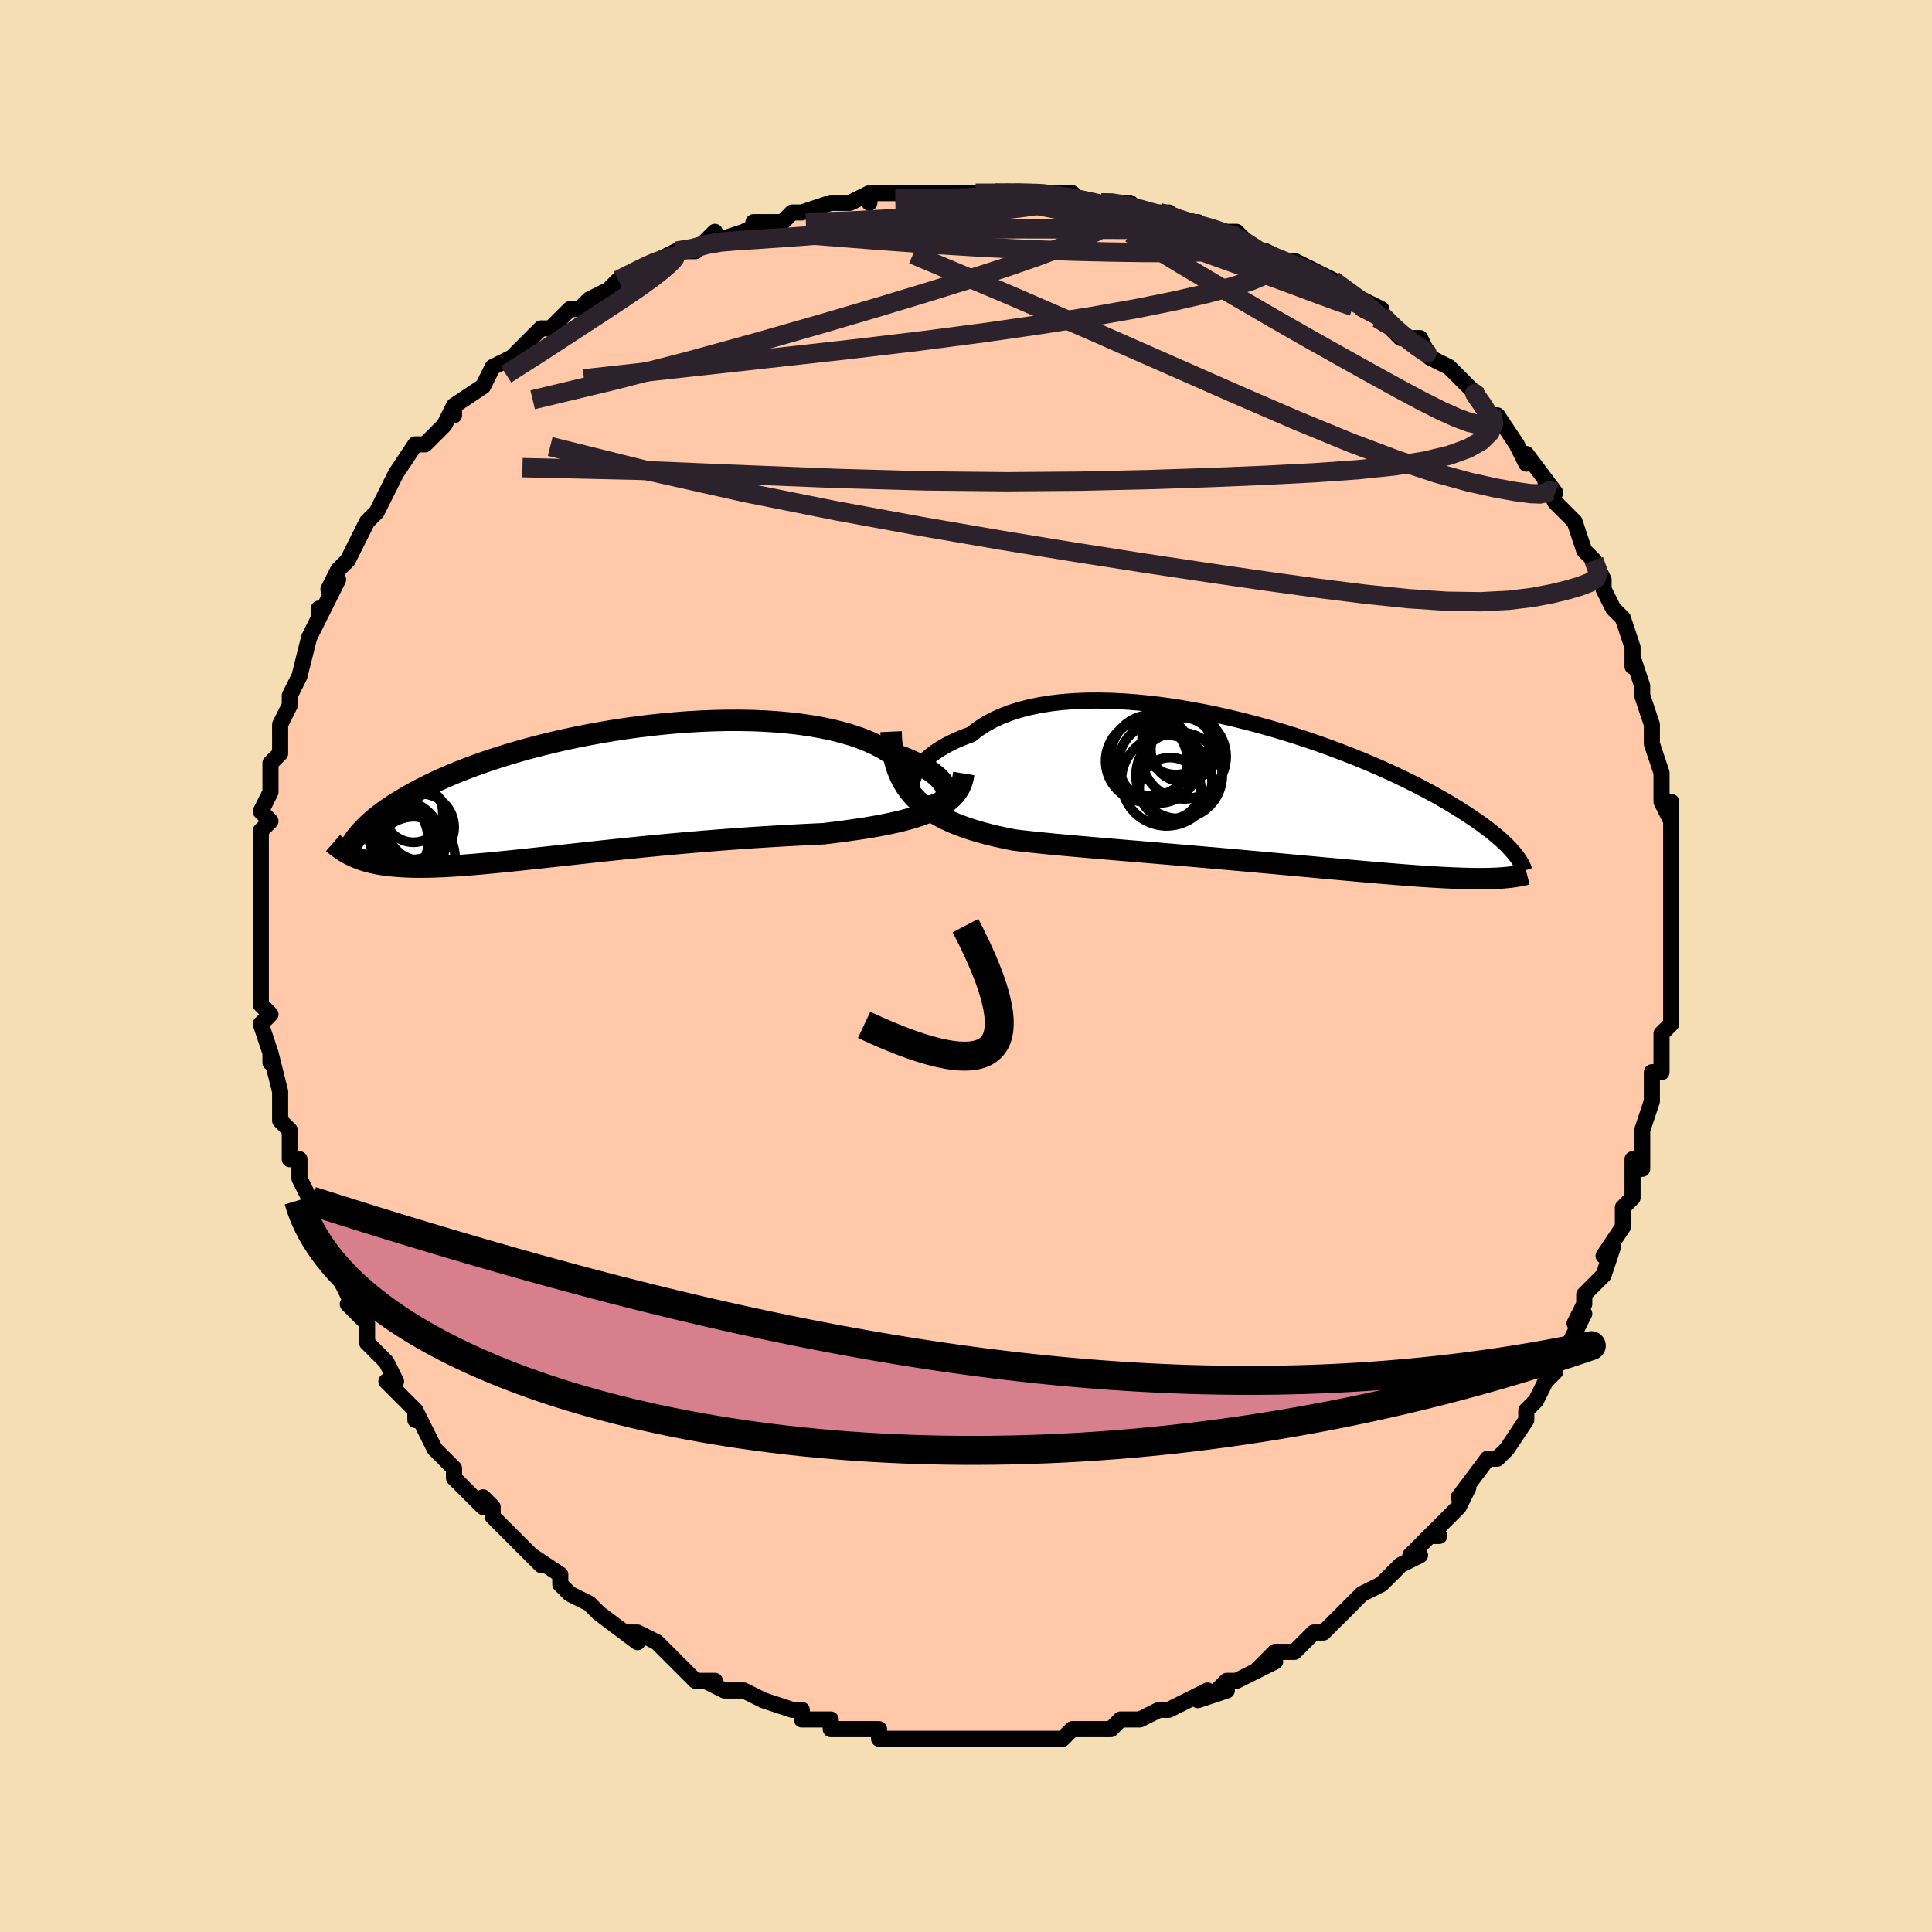 <svg viewBox="-100 -100 200 200" xmlns="http://www.w3.org/2000/svg" width="400" height="400" id="face-svg"><defs><clipPath id="leftEyeClipPath"><polyline points="37.692,-0.195,37.65,-0.456,37.553,-0.725,37.403,-1.002,37.199,-1.283,36.944,-1.568,36.638,-1.854,36.281,-2.139,35.876,-2.423,35.423,-2.704,34.924,-2.981,34.38,-3.251,33.792,-3.515,33.162,-3.771,32.491,-4.017,31.781,-4.254,31.114,-4.664,30.383,-5.051,29.589,-5.413,28.734,-5.749,27.821,-6.059,26.853,-6.341,25.833,-6.594,24.765,-6.818,23.653,-7.014,22.5,-7.18,21.31,-7.317,20.087,-7.425,18.836,-7.505,17.56,-7.557,16.263,-7.581,14.95,-7.579,13.624,-7.55,12.29,-7.497,10.952,-7.419,9.613,-7.318,8.277,-7.196,6.947,-7.052,5.627,-6.888,4.321,-6.706,3.031,-6.507,1.761,-6.291,0.512,-6.061,-0.712,-5.817,-1.908,-5.56,-3.076,-5.292,-4.213,-5.014,-5.318,-4.728,-6.388,-4.433,-7.422,-4.133,-8.421,-3.826,-9.382,-3.516,-10.305,-3.201,-11.19,-2.885,-12.038,-2.567,-12.847,-2.248,-13.618,-1.93,-14.353,-1.612,-15.051,-1.296,-15.713,-0.983,-16.342,-0.672,-16.938,-0.364,-17.504,-0.059,-18.04,0.241,-18.549,0.537,-19.032,0.829,-19.491,1.117,-19.924,1.402,-20.332,1.682,-20.715,1.959,-21.075,2.232,-21.412,2.501,-21.727,2.766,-22.021,3.027,-22.295,3.283,-22.549,3.535,-22.786,3.782,-23.005,4.025,-23.207,4.264,-23.394,4.498,-23.927,6.388,-23.7,6.497,-23.465,6.601,-23.221,6.701,-22.966,6.797,-22.702,6.888,-22.427,6.974,-22.141,7.055,-21.842,7.131,-21.532,7.202,-21.208,7.267,-20.871,7.327,-20.52,7.381,-20.154,7.43,-19.772,7.472,-19.376,7.509,-18.964,7.541,-18.535,7.568,-18.088,7.588,-17.621,7.603,-17.133,7.611,-16.624,7.613,-16.092,7.608,-15.536,7.596,-14.956,7.576,-14.35,7.55,-13.718,7.516,-13.059,7.476,-12.374,7.428,-11.661,7.373,-10.921,7.312,-10.153,7.244,-9.357,7.17,-8.533,7.09,-7.682,7.005,-6.804,6.914,-5.899,6.818,-4.969,6.718,-4.012,6.614,-3.031,6.507,-2.027,6.397,-1,6.284,0.049,6.169,1.118,6.053,2.206,5.936,3.311,5.819,4.432,5.703,5.566,5.587,6.713,5.473,7.871,5.361,9.036,5.251,10.208,5.145,11.384,5.041,12.562,4.942,13.74,4.847,14.914,4.757,16.084,4.671,17.246,4.59,18.399,4.514,19.539,4.444,20.664,4.378,21.772,4.317,22.86,4.26,23.926,4.208,24.967,4.159,25.886,4.047,26.789,3.932,27.674,3.812,28.541,3.686,29.388,3.554,30.212,3.415,31.013,3.268,31.789,3.113,32.538,2.947,33.259,2.771,33.949,2.583,34.608,2.382,35.234,2.167,35.824,1.936,36.378,1.688"></polyline></clipPath><clipPath id="rightEyeClipPath"><polyline points="-37.11,-1.083,-37.053,-1.439,-36.942,-1.803,-36.779,-2.174,-36.562,-2.547,-36.294,-2.921,-35.975,-3.292,-35.605,-3.659,-35.186,-4.02,-34.719,-4.372,-34.204,-4.715,-33.644,-5.045,-33.039,-5.362,-32.391,-5.665,-31.7,-5.951,-30.97,-6.221,-30.303,-6.748,-29.567,-7.235,-28.764,-7.682,-27.896,-8.085,-26.967,-8.445,-25.979,-8.76,-24.936,-9.03,-23.841,-9.256,-22.698,-9.437,-21.512,-9.573,-20.286,-9.666,-19.024,-9.717,-17.732,-9.726,-16.413,-9.696,-15.072,-9.627,-13.713,-9.521,-12.341,-9.381,-10.959,-9.207,-9.572,-9.001,-8.184,-8.767,-6.8,-8.505,-5.422,-8.218,-4.054,-7.909,-2.701,-7.578,-1.365,-7.228,-0.05,-6.862,1.242,-6.481,2.508,-6.087,3.745,-5.683,4.951,-5.271,6.124,-4.851,7.261,-4.427,8.363,-3.999,9.426,-3.569,10.451,-3.14,11.436,-2.712,12.381,-2.286,13.285,-1.865,14.148,-1.448,14.971,-1.038,15.754,-0.634,16.497,-0.238,17.201,0.149,17.869,0.528,18.5,0.898,19.096,1.258,19.66,1.609,20.193,1.951,20.697,2.283,21.176,2.606,21.628,2.921,22.052,3.226,22.45,3.523,22.822,3.811,23.169,4.089,23.492,4.359,23.792,4.62,24.071,4.873,24.328,5.117,24.565,5.352,24.783,5.58,24.983,5.799,25.166,6.011,25.332,6.215,24.621,8.58,24.378,8.604,24.126,8.627,23.861,8.647,23.585,8.664,23.296,8.68,22.994,8.692,22.678,8.702,22.348,8.709,22.003,8.714,21.642,8.715,21.265,8.713,20.871,8.708,20.459,8.7,20.03,8.688,19.583,8.674,19.118,8.656,18.633,8.635,18.127,8.611,17.598,8.584,17.046,8.552,16.47,8.517,15.868,8.478,15.239,8.434,14.583,8.387,13.899,8.335,13.186,8.279,12.445,8.219,11.675,8.155,10.876,8.087,10.048,8.016,9.191,7.94,8.305,7.861,7.392,7.779,6.451,7.694,5.483,7.605,4.49,7.514,3.471,7.421,2.429,7.325,1.365,7.228,0.28,7.129,-0.825,7.029,-1.947,6.928,-3.086,6.825,-4.238,6.723,-5.403,6.62,-6.577,6.517,-7.759,6.414,-8.946,6.312,-10.137,6.21,-11.327,6.108,-12.516,6.008,-13.701,5.908,-14.878,5.809,-16.046,5.711,-17.201,5.613,-18.341,5.516,-19.463,5.418,-20.566,5.321,-21.645,5.223,-22.7,5.123,-23.727,5.022,-24.724,4.918,-25.689,4.81,-26.62,4.698,-27.484,4.523,-28.328,4.336,-29.15,4.137,-29.949,3.923,-30.724,3.695,-31.474,3.451,-32.197,3.189,-32.892,2.908,-33.558,2.606,-34.193,2.282,-34.797,1.935,-35.368,1.563,-35.905,1.163,-36.406,0.735,-36.871,0.275"></polyline></clipPath><filter id="fuzzy"><feTurbulence id="turbulence" baseFrequency="0.05" numOctaves="3" type="noise" result="noise"></feTurbulence><feDisplacementMap in="SourceGraphic" in2="noise" scale="2"></feDisplacementMap></filter><linearGradient id="rainbowGradient" x1="0%" y1="0%" x2="100%" y2="0%"><stop offset="0%" style="stop-color: rgb(185, 55, 55);  stop-opacity: 1"></stop><stop offset="50%" style="stop-color: rgb(230, 230, 250);  stop-opacity: 1"></stop><stop offset="100%" style="stop-color: rgb(220, 20, 60);  stop-opacity: 1"></stop></linearGradient></defs><title>That&#39;s an ugly face</title><desc>CREATED BY XUAN TANG, MORE INFO AT TXSTC55.GITHUB.IO</desc><rect x="-100" y="-100" width="100%" height="100%" opacity="1" fill="rgb(245, 222, 179)"></rect><polyline id="faceContour" points="73,0,73,2,73,1,73,3,73,6,73,6,72,7,72,10,72,9,72,11,71,11,71,13,71,14,70,17,70,18,70,21,69,20,69,23,69,24,69,23,69,24,68,25,68,27,66,30,67,29,66,32,65,33,64,34,64,34,64,35,63,37,64,36,62,40,62,40,61,41,61,42,60,43,59,45,58,46,58,47,58,47,56,50,56,50,55,51,55,51,54,51,51,55,52,54,51,56,50,57,50,57,48,59,49,59,48,59,46,61,47,61,45,62,43,64,43,64,43,64,41,65,39,67,39,67,37,69,37,69,36,69,35,70,34,71,33,71,32,71,30,73,32,72,30,73,28,74,27,74,26,75,27,75,24,76,25,75,21,77,20,77,20,77,18,78,18,78,16,78,15,79,14,79,15,79,14,79,13,79,11,79,11,79,10,80,8,80,6,80,5,80,4,80,3,80,1,80,2,80,-1,80,-2,80,-2,80,-4,80,-3,80,-6,80,-5,80,-8,80,-8,80,-9,80,-9,79,-11,79,-14,79,-14,78,-14,78,-17,78,-17,77,-18,77,-18,77,-21,76,-21,76,-23,75,-23,75,-25,75,-27,74,-26,74,-28,74,-29,73,-30,72,-30,72,-31,71,-32,70,-34,69,-35,69,-34,70,-38,67,-38,67,-38,67,-39,66,-41,65,-41,65,-42,64,-42,63,-45,61,-45,61,-44,62,-46,60,-48,58,-49,57,-49,56,-50,55,-50,56,-51,55,-51,55,-53,53,-53,52,-54,51,-55,50,-55,50,-57,46,-57,47,-57,46,-58,45,-60,43,-59,43,-60,41,-61,40,-61,40,-62,39,-62,37,-64,35,-63,36,-65,32,-64,34,-65,32,-67,29,-67,28,-67,27,-67,27,-68,25,-68,26,-68,24,-69,22,-69,20,-70,20,-70,19,-70,17,-71,16,-71,15,-71,16,-71,13,-72,9,-72,10,-72,9,-72,9,-73,6,-72,5,-73,4,-73,3,-73,1,-73,-1,-73,-2,-73,-2,-73,-5,-73,-7,-73,-4,-73,-8,-73,-9,-73,-10,-73,-11,-73,-12,-73,-14,-72,-15,-73,-16,-72,-18,-72,-20,-72,-19,-72,-21,-71,-22,-71,-24,-71,-24,-71,-25,-70,-27,-70,-28,-70,-28,-69,-30,-69,-30,-68,-34,-67,-36,-68,-34,-67,-36,-67,-37,-67,-36,-65,-40,-66,-39,-65,-41,-64,-42,-63,-44,-63,-44,-62,-46,-61,-47,-61,-47,-60,-49,-60,-49,-59,-51,-59,-51,-57,-54,-56,-54,-55,-55,-54,-56,-54,-56,-53,-58,-53,-57,-53,-58,-50,-60,-50,-60,-49,-62,-47,-63,-47,-63,-46,-64,-46,-64,-44,-66,-43,-66,-43,-66,-41,-68,-41,-68,-40,-68,-39,-69,-37,-70,-36,-71,-34,-72,-34,-72,-32,-73,-32,-73,-32,-73,-30,-74,-28,-74,-27,-75,-26,-76,-27,-75,-26,-75,-23,-76,-21,-77,-22,-77,-19,-77,-18,-78,-17,-78,-17,-78,-14,-79,-14,-79,-12,-79,-10,-80,-10,-79,-10,-80,-9,-80,-7,-80,-6,-80,-5,-80,-4,-80,-1,-80,1,-80,2,-80,3,-80,4,-80,5,-80,7,-80,8,-80,9,-80,10,-80,11,-80,12,-79,14,-79,16,-79,15,-79,17,-79,18,-78,20,-78,21,-78,21,-77,24,-77,23,-77,27,-76,26,-76,28,-76,29,-75,30,-74,30,-74,31,-74,33,-73,34,-72,34,-73,38,-71,38,-71,38,-71,39,-70,41,-69,43,-68,41,-68,43,-67,44,-66,45,-65,47,-65,48,-63,48,-63,50,-62,51,-61,52,-60,53,-59,52,-60,53,-59,54,-57,55,-57,55,-57,57,-54,57,-54,58,-52,58,-53,61,-49,60,-50,61,-48,61,-48,62,-47,63,-46,63,-46,64,-43,65,-42,66,-40,66,-40,66,-39,66,-39,67,-37,67,-37,68,-36,69,-33,69,-31,69,-32,70,-29,70,-29,70,-28,70,-28,71,-25,71,-24,71,-23,72,-20,72,-19,72,-19,72,-17,73,-15,73,-17,73,-13,73,-14,73,-12,73,-10,73,-10,73,-9,73,-5,73,-5,73,-3,73,-2,73,-1,73,0,73,2" fill="#ffc9a9" stroke="black" stroke-width="1.667" stroke-linejoin="round" filter="url(#fuzzy)"></polyline><g transform="translate(31.517 -17.755)"><polyline id="rightCountour" points="-37.11,-1.083,-37.053,-1.439,-36.942,-1.803,-36.779,-2.174,-36.562,-2.547,-36.294,-2.921,-35.975,-3.292,-35.605,-3.659,-35.186,-4.02,-34.719,-4.372,-34.204,-4.715,-33.644,-5.045,-33.039,-5.362,-32.391,-5.665,-31.7,-5.951,-30.97,-6.221,-30.303,-6.748,-29.567,-7.235,-28.764,-7.682,-27.896,-8.085,-26.967,-8.445,-25.979,-8.76,-24.936,-9.03,-23.841,-9.256,-22.698,-9.437,-21.512,-9.573,-20.286,-9.666,-19.024,-9.717,-17.732,-9.726,-16.413,-9.696,-15.072,-9.627,-13.713,-9.521,-12.341,-9.381,-10.959,-9.207,-9.572,-9.001,-8.184,-8.767,-6.8,-8.505,-5.422,-8.218,-4.054,-7.909,-2.701,-7.578,-1.365,-7.228,-0.05,-6.862,1.242,-6.481,2.508,-6.087,3.745,-5.683,4.951,-5.271,6.124,-4.851,7.261,-4.427,8.363,-3.999,9.426,-3.569,10.451,-3.14,11.436,-2.712,12.381,-2.286,13.285,-1.865,14.148,-1.448,14.971,-1.038,15.754,-0.634,16.497,-0.238,17.201,0.149,17.869,0.528,18.5,0.898,19.096,1.258,19.66,1.609,20.193,1.951,20.697,2.283,21.176,2.606,21.628,2.921,22.052,3.226,22.45,3.523,22.822,3.811,23.169,4.089,23.492,4.359,23.792,4.62,24.071,4.873,24.328,5.117,24.565,5.352,24.783,5.58,24.983,5.799,25.166,6.011,25.332,6.215,24.621,8.58,24.378,8.604,24.126,8.627,23.861,8.647,23.585,8.664,23.296,8.68,22.994,8.692,22.678,8.702,22.348,8.709,22.003,8.714,21.642,8.715,21.265,8.713,20.871,8.708,20.459,8.7,20.03,8.688,19.583,8.674,19.118,8.656,18.633,8.635,18.127,8.611,17.598,8.584,17.046,8.552,16.47,8.517,15.868,8.478,15.239,8.434,14.583,8.387,13.899,8.335,13.186,8.279,12.445,8.219,11.675,8.155,10.876,8.087,10.048,8.016,9.191,7.94,8.305,7.861,7.392,7.779,6.451,7.694,5.483,7.605,4.49,7.514,3.471,7.421,2.429,7.325,1.365,7.228,0.28,7.129,-0.825,7.029,-1.947,6.928,-3.086,6.825,-4.238,6.723,-5.403,6.62,-6.577,6.517,-7.759,6.414,-8.946,6.312,-10.137,6.21,-11.327,6.108,-12.516,6.008,-13.701,5.908,-14.878,5.809,-16.046,5.711,-17.201,5.613,-18.341,5.516,-19.463,5.418,-20.566,5.321,-21.645,5.223,-22.7,5.123,-23.727,5.022,-24.724,4.918,-25.689,4.81,-26.62,4.698,-27.484,4.523,-28.328,4.336,-29.15,4.137,-29.949,3.923,-30.724,3.695,-31.474,3.451,-32.197,3.189,-32.892,2.908,-33.558,2.606,-34.193,2.282,-34.797,1.935,-35.368,1.563,-35.905,1.163,-36.406,0.735,-36.871,0.275" fill="white" stroke="white" stroke-width="0" stroke-linejoin="round" filter="url(#fuzzy)"></polyline></g><g transform="translate(-39.714 -17.85)"><polyline id="leftCountour" points="37.692,-0.195,37.65,-0.456,37.553,-0.725,37.403,-1.002,37.199,-1.283,36.944,-1.568,36.638,-1.854,36.281,-2.139,35.876,-2.423,35.423,-2.704,34.924,-2.981,34.38,-3.251,33.792,-3.515,33.162,-3.771,32.491,-4.017,31.781,-4.254,31.114,-4.664,30.383,-5.051,29.589,-5.413,28.734,-5.749,27.821,-6.059,26.853,-6.341,25.833,-6.594,24.765,-6.818,23.653,-7.014,22.5,-7.18,21.31,-7.317,20.087,-7.425,18.836,-7.505,17.56,-7.557,16.263,-7.581,14.95,-7.579,13.624,-7.55,12.29,-7.497,10.952,-7.419,9.613,-7.318,8.277,-7.196,6.947,-7.052,5.627,-6.888,4.321,-6.706,3.031,-6.507,1.761,-6.291,0.512,-6.061,-0.712,-5.817,-1.908,-5.56,-3.076,-5.292,-4.213,-5.014,-5.318,-4.728,-6.388,-4.433,-7.422,-4.133,-8.421,-3.826,-9.382,-3.516,-10.305,-3.201,-11.19,-2.885,-12.038,-2.567,-12.847,-2.248,-13.618,-1.93,-14.353,-1.612,-15.051,-1.296,-15.713,-0.983,-16.342,-0.672,-16.938,-0.364,-17.504,-0.059,-18.04,0.241,-18.549,0.537,-19.032,0.829,-19.491,1.117,-19.924,1.402,-20.332,1.682,-20.715,1.959,-21.075,2.232,-21.412,2.501,-21.727,2.766,-22.021,3.027,-22.295,3.283,-22.549,3.535,-22.786,3.782,-23.005,4.025,-23.207,4.264,-23.394,4.498,-23.927,6.388,-23.7,6.497,-23.465,6.601,-23.221,6.701,-22.966,6.797,-22.702,6.888,-22.427,6.974,-22.141,7.055,-21.842,7.131,-21.532,7.202,-21.208,7.267,-20.871,7.327,-20.52,7.381,-20.154,7.43,-19.772,7.472,-19.376,7.509,-18.964,7.541,-18.535,7.568,-18.088,7.588,-17.621,7.603,-17.133,7.611,-16.624,7.613,-16.092,7.608,-15.536,7.596,-14.956,7.576,-14.35,7.55,-13.718,7.516,-13.059,7.476,-12.374,7.428,-11.661,7.373,-10.921,7.312,-10.153,7.244,-9.357,7.17,-8.533,7.09,-7.682,7.005,-6.804,6.914,-5.899,6.818,-4.969,6.718,-4.012,6.614,-3.031,6.507,-2.027,6.397,-1,6.284,0.049,6.169,1.118,6.053,2.206,5.936,3.311,5.819,4.432,5.703,5.566,5.587,6.713,5.473,7.871,5.361,9.036,5.251,10.208,5.145,11.384,5.041,12.562,4.942,13.74,4.847,14.914,4.757,16.084,4.671,17.246,4.59,18.399,4.514,19.539,4.444,20.664,4.378,21.772,4.317,22.86,4.26,23.926,4.208,24.967,4.159,25.886,4.047,26.789,3.932,27.674,3.812,28.541,3.686,29.388,3.554,30.212,3.415,31.013,3.268,31.789,3.113,32.538,2.947,33.259,2.771,33.949,2.583,34.608,2.382,35.234,2.167,35.824,1.936,36.378,1.688" fill="white" stroke="white" stroke-width="0" stroke-linejoin="round" filter="url(#fuzzy)"></polyline></g><g transform="translate(31.517 -17.755)"><polyline id="rightUpper" points="-34.701,1.227,-35.182,1.159,-35.611,1.044,-35.988,0.884,-36.311,0.686,-36.58,0.453,-36.795,0.19,-36.955,-0.098,-37.061,-0.409,-37.113,-0.738,-37.11,-1.083,-37.053,-1.439,-36.942,-1.803,-36.779,-2.174,-36.562,-2.547,-36.294,-2.921,-35.975,-3.292,-35.605,-3.659,-35.186,-4.02,-34.719,-4.372,-34.204,-4.715,-33.644,-5.045,-33.039,-5.362,-32.391,-5.665,-31.7,-5.951,-30.97,-6.221,-30.303,-6.748,-29.567,-7.235,-28.764,-7.682,-27.896,-8.085,-26.967,-8.445,-25.979,-8.76,-24.936,-9.03,-23.841,-9.256,-22.698,-9.437,-21.512,-9.573,-20.286,-9.666,-19.024,-9.717,-17.732,-9.726,-16.413,-9.696,-15.072,-9.627,-13.713,-9.521,-12.341,-9.381,-10.959,-9.207,-9.572,-9.001,-8.184,-8.767,-6.8,-8.505,-5.422,-8.218,-4.054,-7.909,-2.701,-7.578,-1.365,-7.228,-0.05,-6.862,1.242,-6.481,2.508,-6.087,3.745,-5.683,4.951,-5.271,6.124,-4.851,7.261,-4.427,8.363,-3.999,9.426,-3.569,10.451,-3.14,11.436,-2.712,12.381,-2.286,13.285,-1.865,14.148,-1.448,14.971,-1.038,15.754,-0.634,16.497,-0.238,17.201,0.149,17.869,0.528,18.5,0.898,19.096,1.258,19.66,1.609,20.193,1.951,20.697,2.283,21.176,2.606,21.628,2.921,22.052,3.226,22.45,3.523,22.822,3.811,23.169,4.089,23.492,4.359,23.792,4.62,24.071,4.873,24.328,5.117,24.565,5.352,24.783,5.58,24.983,5.799,25.166,6.011,25.332,6.215,25.484,6.411,25.621,6.601,25.744,6.784,25.855,6.96,25.953,7.13,26.04,7.293,26.117,7.451,26.183,7.602,26.239,7.748,26.287,7.889" fill="none" stroke="black" stroke-width="1.667" stroke-linejoin="round" filter="url(#fuzzy)"></polyline><polyline id="rightLower" points="-39.276,-6.504,-39.235,-5.611,-39.147,-4.772,-39.013,-3.985,-38.834,-3.249,-38.611,-2.559,-38.345,-1.913,-38.037,-1.309,-37.688,-0.744,-37.299,-0.217,-36.871,0.275,-36.406,0.735,-35.905,1.163,-35.368,1.563,-34.797,1.935,-34.193,2.282,-33.558,2.606,-32.892,2.908,-32.197,3.189,-31.474,3.451,-30.724,3.695,-29.949,3.923,-29.15,4.137,-28.328,4.336,-27.484,4.523,-26.62,4.698,-25.689,4.81,-24.724,4.918,-23.727,5.022,-22.7,5.123,-21.645,5.223,-20.566,5.321,-19.463,5.418,-18.341,5.516,-17.201,5.613,-16.046,5.711,-14.878,5.809,-13.701,5.908,-12.516,6.008,-11.327,6.108,-10.137,6.21,-8.946,6.312,-7.759,6.414,-6.577,6.517,-5.403,6.62,-4.238,6.723,-3.086,6.825,-1.947,6.928,-0.825,7.029,0.28,7.129,1.365,7.228,2.429,7.325,3.471,7.421,4.49,7.514,5.483,7.605,6.451,7.694,7.392,7.779,8.305,7.861,9.191,7.94,10.048,8.016,10.876,8.087,11.675,8.155,12.445,8.219,13.186,8.279,13.899,8.335,14.583,8.387,15.239,8.434,15.868,8.478,16.47,8.517,17.046,8.552,17.598,8.584,18.127,8.611,18.633,8.635,19.118,8.656,19.583,8.674,20.03,8.688,20.459,8.7,20.871,8.708,21.265,8.713,21.642,8.715,22.003,8.714,22.348,8.709,22.678,8.702,22.994,8.692,23.296,8.68,23.585,8.664,23.861,8.647,24.126,8.627,24.378,8.604,24.621,8.58,24.852,8.554,25.074,8.525,25.287,8.495,25.491,8.464,25.687,8.43,25.874,8.395,26.055,8.359,26.228,8.322,26.394,8.283,26.553,8.243" fill="none" stroke="black" stroke-width="2.222" stroke-linejoin="round" filter="url(#fuzzy)"></polyline><!--[--><circle r="3.311" cx="-9.072" cy="-4.642" stroke="black" fill="none" stroke-width="1" filter="url(#fuzzy)" clip-path="url(#rightEyeClipPath)"></circle><circle r="4.472" cx="-9.457" cy="-1.976" stroke="black" fill="none" stroke-width="1" filter="url(#fuzzy)" clip-path="url(#rightEyeClipPath)"></circle><circle r="4.192" cx="-12.31" cy="-4.048" stroke="black" fill="none" stroke-width="1" filter="url(#fuzzy)" clip-path="url(#rightEyeClipPath)"></circle><circle r="4.367" cx="-8.949" cy="-3.909" stroke="black" fill="none" stroke-width="1" filter="url(#fuzzy)" clip-path="url(#rightEyeClipPath)"></circle><circle r="3.189" cx="-10.398" cy="-0.637" stroke="black" fill="none" stroke-width="1" filter="url(#fuzzy)" clip-path="url(#rightEyeClipPath)"></circle><circle r="4.242" cx="-12.827" cy="-3.463" stroke="black" fill="none" stroke-width="1" filter="url(#fuzzy)" clip-path="url(#rightEyeClipPath)"></circle><circle r="3.645" cx="-8.87" cy="-5.071" stroke="black" fill="none" stroke-width="1" filter="url(#fuzzy)" clip-path="url(#rightEyeClipPath)"></circle><circle r="3.495" cx="-9.8" cy="-5.555" stroke="black" fill="none" stroke-width="1" filter="url(#fuzzy)" clip-path="url(#rightEyeClipPath)"></circle><circle r="4.692" cx="-10.742" cy="-1.441" stroke="black" fill="none" stroke-width="1" filter="url(#fuzzy)" clip-path="url(#rightEyeClipPath)"></circle><circle r="4.137" cx="-11.577" cy="-3.249" stroke="black" fill="none" stroke-width="1" filter="url(#fuzzy)" clip-path="url(#rightEyeClipPath)"></circle><!--]--></g><g transform="translate(-39.714 -17.85)"><polyline id="leftUpper" points="35.027,1.384,35.548,1.352,36.014,1.283,36.422,1.182,36.774,1.051,37.068,0.894,37.306,0.713,37.487,0.511,37.611,0.29,37.68,0.054,37.692,-0.195,37.65,-0.456,37.553,-0.725,37.403,-1.002,37.199,-1.283,36.944,-1.568,36.638,-1.854,36.281,-2.139,35.876,-2.423,35.423,-2.704,34.924,-2.981,34.38,-3.251,33.792,-3.515,33.162,-3.771,32.491,-4.017,31.781,-4.254,31.114,-4.664,30.383,-5.051,29.589,-5.413,28.734,-5.749,27.821,-6.059,26.853,-6.341,25.833,-6.594,24.765,-6.818,23.653,-7.014,22.5,-7.18,21.31,-7.317,20.087,-7.425,18.836,-7.505,17.56,-7.557,16.263,-7.581,14.95,-7.579,13.624,-7.55,12.29,-7.497,10.952,-7.419,9.613,-7.318,8.277,-7.196,6.947,-7.052,5.627,-6.888,4.321,-6.706,3.031,-6.507,1.761,-6.291,0.512,-6.061,-0.712,-5.817,-1.908,-5.56,-3.076,-5.292,-4.213,-5.014,-5.318,-4.728,-6.388,-4.433,-7.422,-4.133,-8.421,-3.826,-9.382,-3.516,-10.305,-3.201,-11.19,-2.885,-12.038,-2.567,-12.847,-2.248,-13.618,-1.93,-14.353,-1.612,-15.051,-1.296,-15.713,-0.983,-16.342,-0.672,-16.938,-0.364,-17.504,-0.059,-18.04,0.241,-18.549,0.537,-19.032,0.829,-19.491,1.117,-19.924,1.402,-20.332,1.682,-20.715,1.959,-21.075,2.232,-21.412,2.501,-21.727,2.766,-22.021,3.027,-22.295,3.283,-22.549,3.535,-22.786,3.782,-23.005,4.025,-23.207,4.264,-23.394,4.498,-23.566,4.728,-23.724,4.953,-23.869,5.175,-24.001,5.392,-24.121,5.605,-24.23,5.813,-24.328,6.018,-24.416,6.219,-24.495,6.416,-24.564,6.61" fill="none" stroke="black" stroke-width="2.222" stroke-linejoin="round" filter="url(#fuzzy)"></polyline><polyline id="leftLower" points="39.482,-2.076,39.399,-1.567,39.26,-1.093,39.067,-0.651,38.823,-0.24,38.529,0.142,38.187,0.498,37.799,0.828,37.367,1.136,36.893,1.422,36.378,1.688,35.824,1.936,35.234,2.167,34.608,2.382,33.949,2.583,33.259,2.771,32.538,2.947,31.789,3.113,31.013,3.268,30.212,3.415,29.388,3.554,28.541,3.686,27.674,3.812,26.789,3.932,25.886,4.047,24.967,4.159,23.926,4.208,22.86,4.26,21.772,4.317,20.664,4.378,19.539,4.444,18.399,4.514,17.246,4.59,16.084,4.671,14.914,4.757,13.74,4.847,12.562,4.942,11.384,5.041,10.208,5.145,9.036,5.251,7.871,5.361,6.713,5.473,5.566,5.587,4.432,5.703,3.311,5.819,2.206,5.936,1.118,6.053,0.049,6.169,-1,6.284,-2.027,6.397,-3.031,6.507,-4.012,6.614,-4.969,6.718,-5.899,6.818,-6.804,6.914,-7.682,7.005,-8.533,7.09,-9.357,7.17,-10.153,7.244,-10.921,7.312,-11.661,7.373,-12.374,7.428,-13.059,7.476,-13.718,7.516,-14.35,7.55,-14.956,7.576,-15.536,7.596,-16.092,7.608,-16.624,7.613,-17.133,7.611,-17.621,7.603,-18.088,7.588,-18.535,7.568,-18.964,7.541,-19.376,7.509,-19.772,7.472,-20.154,7.43,-20.52,7.381,-20.871,7.327,-21.208,7.267,-21.532,7.202,-21.842,7.131,-22.141,7.055,-22.427,6.974,-22.702,6.888,-22.966,6.797,-23.221,6.701,-23.465,6.601,-23.7,6.497,-23.927,6.388,-24.145,6.276,-24.356,6.16,-24.559,6.041,-24.756,5.918,-24.946,5.791,-25.129,5.662,-25.307,5.53,-25.48,5.394,-25.647,5.257,-25.809,5.116" fill="none" stroke="black" stroke-width="2.222" stroke-linejoin="round" filter="url(#fuzzy)"></polyline><!--[--><circle r="3.382" cx="-17.671" cy="5.746" stroke="black" fill="none" stroke-width="1" filter="url(#fuzzy)" clip-path="url(#leftEyeClipPath)"></circle><circle r="3.453" cx="-16.723" cy="3.477" stroke="black" fill="none" stroke-width="1" filter="url(#fuzzy)" clip-path="url(#leftEyeClipPath)"></circle><circle r="3.016" cx="-17.706" cy="4.923" stroke="black" fill="none" stroke-width="1" filter="url(#fuzzy)" clip-path="url(#leftEyeClipPath)"></circle><circle r="4.67" cx="-19.115" cy="5.309" stroke="black" fill="none" stroke-width="1" filter="url(#fuzzy)" clip-path="url(#leftEyeClipPath)"></circle><circle r="3.04" cx="-17.488" cy="2.006" stroke="black" fill="none" stroke-width="1" filter="url(#fuzzy)" clip-path="url(#leftEyeClipPath)"></circle><circle r="4.86" cx="-20.8" cy="4.883" stroke="black" fill="none" stroke-width="1" filter="url(#fuzzy)" clip-path="url(#leftEyeClipPath)"></circle><circle r="4.213" cx="-17.394" cy="6.613" stroke="black" fill="none" stroke-width="1" filter="url(#fuzzy)" clip-path="url(#leftEyeClipPath)"></circle><circle r="3.785" cx="-17.569" cy="3.038" stroke="black" fill="none" stroke-width="1" filter="url(#fuzzy)" clip-path="url(#leftEyeClipPath)"></circle><circle r="3.406" cx="-18.652" cy="4.524" stroke="black" fill="none" stroke-width="1" filter="url(#fuzzy)" clip-path="url(#leftEyeClipPath)"></circle><circle r="3.824" cx="-19.643" cy="4.728" stroke="black" fill="none" stroke-width="1" filter="url(#fuzzy)" clip-path="url(#leftEyeClipPath)"></circle><!--]--></g><g id="hairs"><!--[--><polyline points="54,-57,54.541,-56.819,54.611,-56.139,54.237,-55.243,53.363,-54.366,51.968,-53.575,50.031,-52.874,47.507,-52.269,44.357,-51.77,40.557,-51.374,36.106,-51.061,31.011,-50.798,25.279,-50.562,18.913,-50.351,11.911,-50.191,4.253,-50.13,-4.107,-50.215,-13.236,-50.469,-23.205,-50.867,-34.072,-51.318,-45.917,-51.59" fill="none" stroke="rgb(44, 34, 43)" stroke-width="2" stroke-linejoin="round" filter="url(#fuzzy)"></polyline><polyline points="14,-79,15.02,-78.964,15.39,-78.787,15.625,-78.441,15.671,-77.97,15.393,-77.413,14.703,-76.781,13.566,-76.072,11.963,-75.279,9.87,-74.396,7.255,-73.412,4.074,-72.312,0.284,-71.08,-4.158,-69.697,-9.285,-68.149,-15.11,-66.435,-21.623,-64.571,-28.785,-62.6,-36.536,-60.606,-44.86,-58.614" fill="none" stroke="rgb(44, 34, 43)" stroke-width="2" stroke-linejoin="round" filter="url(#fuzzy)"></polyline><polyline points="61,-49,60.436,-49.23,60.04,-49,59.419,-48.862,58.397,-48.904,56.869,-49.113,54.774,-49.491,52.067,-50.094,48.701,-51.018,44.627,-52.361,39.819,-54.172,34.281,-56.451,28.019,-59.158,21,-62.253,13.138,-65.713,4.344,-69.527,-5.494,-73.664" fill="none" stroke="rgb(44, 34, 43)" stroke-width="2" stroke-linejoin="round" filter="url(#fuzzy)"></polyline><polyline points="26,-76,27.643,-75.627,28.984,-74.883,30.231,-74.083,31.548,-73.289,33.016,-72.478,34.628,-71.631,36.325,-70.76,38.02,-69.891,39.613,-69.057,41.017,-68.288,42.183,-67.606,43.099,-67.029,43.747,-66.583,44.073,-66.313,44.005,-66.266,43.524,-66.491,42.623,-67.046" fill="none" stroke="rgb(44, 34, 43)" stroke-width="2" stroke-linejoin="round" filter="url(#fuzzy)"></polyline><polyline points="5,-80,6.662,-79.972,8.114,-79.887,9.547,-79.729,11.043,-79.479,12.622,-79.153,14.256,-78.794,15.879,-78.446,17.423,-78.134,18.843,-77.861,20.113,-77.621,21.202,-77.411,22.058,-77.239,22.612,-77.119,22.802,-77.073,22.609,-77.124,22.057,-77.302,21.216,-77.634" fill="none" stroke="rgb(44, 34, 43)" stroke-width="2" stroke-linejoin="round" filter="url(#fuzzy)"></polyline><polyline points="3,-80,4.184,-79.917,5.859,-79.679,7.866,-79.299,10.077,-78.78,12.454,-78.116,15.004,-77.304,17.72,-76.364,20.563,-75.346,23.453,-74.304,26.31,-73.278,29.078,-72.283,31.727,-71.317,34.227,-70.392,36.514,-69.538,38.497,-68.81,40.067,-68.276" fill="none" stroke="rgb(44, 34, 43)" stroke-width="2" stroke-linejoin="round" filter="url(#fuzzy)"></polyline><polyline points="20,-78,20.808,-77.756,21.715,-77.399,22.7,-77.096,23.627,-76.836,24.389,-76.6,24.905,-76.384,25.121,-76.196,25.005,-76.054,24.544,-75.981,23.739,-75.998,22.584,-76.109,21.047,-76.314,19.076,-76.615,16.612,-77.024,13.612,-77.553,10.029,-78.218,5.813,-79.041" fill="none" stroke="rgb(44, 34, 43)" stroke-width="2" stroke-linejoin="round" filter="url(#fuzzy)"></polyline><polyline points="1,-80,1.944,-80,2.9,-80,3.852,-80,4.731,-79.999,5.413,-79.996,5.775,-79.985,5.74,-79.956,5.285,-79.898,4.401,-79.81,3.073,-79.7,1.275,-79.589,-1.021,-79.499,-3.844,-79.439,-7.318,-79.386" fill="none" stroke="rgb(44, 34, 43)" stroke-width="2" stroke-linejoin="round" filter="url(#fuzzy)"></polyline><polyline points="30,-74,31.005,-73.695,31.711,-73.156,31.96,-72.623,31.733,-72.098,30.957,-71.547,29.568,-70.955,27.551,-70.312,24.916,-69.612,21.652,-68.861,17.729,-68.071,13.12,-67.254,7.827,-66.416,1.861,-65.559,-4.783,-64.691,-12.165,-63.815,-20.393,-62.9,-29.55,-61.889,-39.549,-60.782" fill="none" stroke="rgb(44, 34, 43)" stroke-width="2" stroke-linejoin="round" filter="url(#fuzzy)"></polyline><polyline points="23,-77,25.34,-76.37,26.375,-76.019,27.005,-75.667,27.361,-75.286,27.453,-74.929,27.305,-74.627,26.938,-74.384,26.349,-74.189,25.498,-74.038,24.315,-73.931,22.72,-73.869,20.639,-73.848,18.032,-73.862,14.89,-73.909,11.214,-73.996,6.989,-74.143,2.178,-74.373,-3.238,-74.701,-9.211,-75.134,-15.665,-75.642" fill="none" stroke="rgb(44, 34, 43)" stroke-width="2" stroke-linejoin="round" filter="url(#fuzzy)"></polyline><polyline points="3,-80,4.02,-80,5.179,-80,6.315,-79.995,7.305,-79.975,8.113,-79.921,8.753,-79.823,9.234,-79.685,9.545,-79.529,9.652,-79.372,9.517,-79.223,9.112,-79.074,8.412,-78.914,7.386,-78.736,5.99,-78.536,4.181,-78.319,1.933,-78.088,-0.761,-77.85,-3.911,-77.607,-7.565,-77.364,-11.808,-77.133,-16.577,-76.979" fill="none" stroke="rgb(44, 34, 43)" stroke-width="2" stroke-linejoin="round" filter="url(#fuzzy)"></polyline><polyline points="4,-80,5.304,-79.949,6.878,-79.799,8.507,-79.551,10.193,-79.193,11.982,-78.717,13.898,-78.139,15.929,-77.487,18.037,-76.793,20.179,-76.071,22.322,-75.331,24.445,-74.576,26.525,-73.821,28.532,-73.081,30.433,-72.378,32.197,-71.729,33.798,-71.15,35.219,-70.654,36.462,-70.249,37.551,-69.935,38.516,-69.707,39.313,-69.568,39.647,-69.602" fill="none" stroke="rgb(44, 34, 43)" stroke-width="2" stroke-linejoin="round" filter="url(#fuzzy)"></polyline><polyline points="-36,-71,-34.618,-71.691,-33.669,-72.164,-32.894,-72.536,-32.21,-72.831,-31.555,-73.073,-30.942,-73.27,-30.452,-73.397,-30.175,-73.415,-30.156,-73.286,-30.388,-72.997,-30.846,-72.554,-31.532,-71.965,-32.487,-71.22,-33.777,-70.29,-35.474,-69.133,-37.648,-67.698,-40.359,-65.929,-43.646,-63.782,-47.618,-61.242" fill="none" stroke="rgb(44, 34, 43)" stroke-width="2" stroke-linejoin="round" filter="url(#fuzzy)"></polyline><polyline points="-30,-74,-28.293,-74.281,-26.839,-74.693,-25.377,-74.946,-23.629,-75.088,-21.467,-75.225,-18.935,-75.402,-16.152,-75.604,-13.223,-75.798,-10.214,-75.962,-7.16,-76.089,-4.083,-76.183,-1.003,-76.249,2.063,-76.291,5.093,-76.31,8.061,-76.308,10.946,-76.287,13.731,-76.261,16.416,-76.253,18.996,-76.286,21.465,-76.334,23.919,-76.28" fill="none" stroke="rgb(44, 34, 43)" stroke-width="2" stroke-linejoin="round" filter="url(#fuzzy)"></polyline><polyline points="14,-79,15.198,-78.971,16.106,-78.824,17.237,-78.547,18.533,-78.199,19.866,-77.827,21.163,-77.457,22.396,-77.104,23.555,-76.775,24.617,-76.476,25.543,-76.211,26.288,-75.977,26.813,-75.779,27.09,-75.624,27.108,-75.53,26.867,-75.516,26.371,-75.598,25.611,-75.787,24.557,-76.089,23.172,-76.508,21.445,-77.039,19.409,-77.656,17.075,-78.317" fill="none" stroke="rgb(44, 34, 43)" stroke-width="2" stroke-linejoin="round" filter="url(#fuzzy)"></polyline><polyline points="65,-42,65.456,-40.734,65.215,-40.116,64.556,-39.698,63.586,-39.327,62.309,-38.946,60.686,-38.547,58.662,-38.162,56.189,-37.859,53.231,-37.708,49.771,-37.76,45.8,-38.026,41.319,-38.491,36.332,-39.119,30.843,-39.878,24.849,-40.748,18.337,-41.728,11.277,-42.832,3.635,-44.081,-4.614,-45.502,-13.472,-47.129,-22.89,-49.011,-32.77,-51.223,-43.045,-53.776" fill="none" stroke="rgb(44, 34, 43)" stroke-width="2" stroke-linejoin="round" filter="url(#fuzzy)"></polyline><polyline points="30,-74,30.414,-73.913,31.383,-73.582,32.547,-73.124,33.734,-72.652,34.855,-72.206,35.838,-71.792,36.634,-71.409,37.23,-71.058,37.627,-70.749,37.815,-70.502,37.773,-70.34,37.48,-70.284,36.924,-70.349,36.099,-70.546,34.985,-70.89,33.548,-71.4,31.742,-72.097,29.518,-73.001,26.821,-74.13,23.578,-75.507,19.696,-77.169" fill="none" stroke="rgb(44, 34, 43)" stroke-width="2" stroke-linejoin="round" filter="url(#fuzzy)"></polyline><polyline points="53,-59,52.666,-59.268,52.981,-58.78,53.433,-58.144,53.819,-57.548,54.064,-57.012,54.133,-56.556,53.998,-56.219,53.634,-56.041,53.006,-56.052,52.076,-56.279,50.812,-56.747,49.196,-57.474,47.225,-58.464,44.896,-59.709,42.202,-61.192,39.132,-62.902,35.676,-64.842,31.821,-67.042,27.509,-69.554,22.608,-72.455,17.013,-75.858" fill="none" stroke="rgb(44, 34, 43)" stroke-width="2" stroke-linejoin="round" filter="url(#fuzzy)"></polyline><polyline points="38,-71,38.445,-70.637,39.516,-69.857,40.74,-68.959,41.867,-68.063,42.897,-67.188,43.906,-66.337,44.919,-65.53,45.886,-64.805,46.723,-64.202,47.346,-63.756,47.695,-63.495,47.723,-63.45,47.397,-63.652,46.697,-64.137,45.66,-64.933,44.405,-66.024,43.051,-67.344" fill="none" stroke="rgb(44, 34, 43)" stroke-width="2" stroke-linejoin="round" filter="url(#fuzzy)"></polyline><!--]--></g><g id="lineNose"><path d="M -10.546 6.093, Q10.438 15.95,-0.054 -4.181" fill="none" stroke="black" stroke-width="3" stroke-linejoin="round" filter="url(#fuzzy)"></path></g><g id="mouth"><polyline points="-69.09,24.252,-68.886,24.924,-68.648,25.592,-68.375,26.254,-68.068,26.912,-67.727,27.564,-67.352,28.21,-66.944,28.851,-66.504,29.487,-66.031,30.116,-65.525,30.739,-64.989,31.355,-64.42,31.965,-63.821,32.569,-63.191,33.165,-62.531,33.754,-61.841,34.336,-61.121,34.91,-60.372,35.477,-59.594,36.036,-58.787,36.587,-57.952,37.13,-57.09,37.664,-56.2,38.19,-55.282,38.707,-54.339,39.216,-53.368,39.715,-52.372,40.204,-51.35,40.685,-50.302,41.155,-49.23,41.616,-48.133,42.067,-47.012,42.508,-45.867,42.938,-44.698,43.358,-43.506,43.767,-42.291,44.165,-41.054,44.552,-39.795,44.927,-38.513,45.292,-37.211,45.644,-35.887,45.985,-34.543,46.314,-33.178,46.63,-31.794,46.934,-30.389,47.226,-28.966,47.505,-27.523,47.771,-26.062,48.024,-24.583,48.263,-23.086,48.489,-21.571,48.702,-20.039,48.901,-18.491,49.085,-16.926,49.256,-15.345,49.412,-13.748,49.553,-12.136,49.68,-10.509,49.792,-8.867,49.889,-7.211,49.971,-5.541,50.037,-3.857,50.087,-2.16,50.122,-0.45,50.14,1.272,50.143,3.006,50.129,4.752,50.099,6.51,50.051,8.279,49.987,10.058,49.906,11.848,49.808,13.648,49.692,15.457,49.558,17.276,49.407,19.104,49.238,20.94,49.05,22.785,48.844,24.637,48.62,26.498,48.377,28.365,48.115,30.239,47.834,32.119,47.533,34.006,47.213,35.898,46.874,37.796,46.515,39.698,46.135,41.606,45.736,43.518,45.316,45.433,44.876,47.353,44.415,49.275,43.933,51.201,43.43,53.129,42.905,55.059,42.36,56.991,41.792,58.924,41.203,60.859,40.592,62.794,39.958,64.73,39.303,64.73,39.303,63.392,39.579,62.054,39.844,60.716,40.097,59.377,40.339,58.039,40.568,56.701,40.787,55.363,40.994,54.025,41.19,52.686,41.374,51.348,41.548,50.01,41.71,48.672,41.862,47.334,42.003,45.995,42.133,44.657,42.252,43.319,42.362,41.981,42.46,40.643,42.549,39.304,42.627,37.966,42.695,36.628,42.753,35.29,42.801,33.952,42.839,32.613,42.868,31.275,42.887,29.937,42.896,28.599,42.896,27.261,42.887,25.922,42.868,24.584,42.841,23.246,42.804,21.908,42.758,20.57,42.703,19.231,42.64,17.893,42.568,16.555,42.487,15.217,42.398,13.879,42.301,12.54,42.195,11.202,42.081,9.864,41.959,8.526,41.829,7.188,41.691,5.849,41.545,4.511,41.391,3.173,41.23,1.835,41.062,0.497,40.886,-0.841,40.702,-2.18,40.512,-3.518,40.314,-4.856,40.109,-6.194,39.898,-7.532,39.679,-8.871,39.454,-10.209,39.222,-11.547,38.983,-12.885,38.739,-14.223,38.487,-15.562,38.23,-16.9,37.966,-18.238,37.696,-19.576,37.42,-20.914,37.139,-22.253,36.851,-23.591,36.558,-24.929,36.259,-26.267,35.955,-27.605,35.646,-28.944,35.331,-30.282,35.01,-31.62,34.685,-32.958,34.355,-34.296,34.02,-35.635,33.68,-36.973,33.335,-38.311,32.986,-39.649,32.632,-40.987,32.273,-42.326,31.911,-43.664,31.544,-45.002,31.173,-46.34,30.798,-47.678,30.419,-49.017,30.036,-50.355,29.649,-51.693,29.258,-53.031,28.865,-54.369,28.467,-55.708,28.066,-57.046,27.662,-58.384,27.255,-59.722,26.845,-61.06,26.431,-62.399,26.015,-63.737,25.596,-65.075,25.174,-66.413,24.75,-67.751,24.323" fill="rgb(215,127,140)" stroke="black" stroke-width="3" stroke-linejoin="round" filter="url(#fuzzy)"></polyline></g></svg>